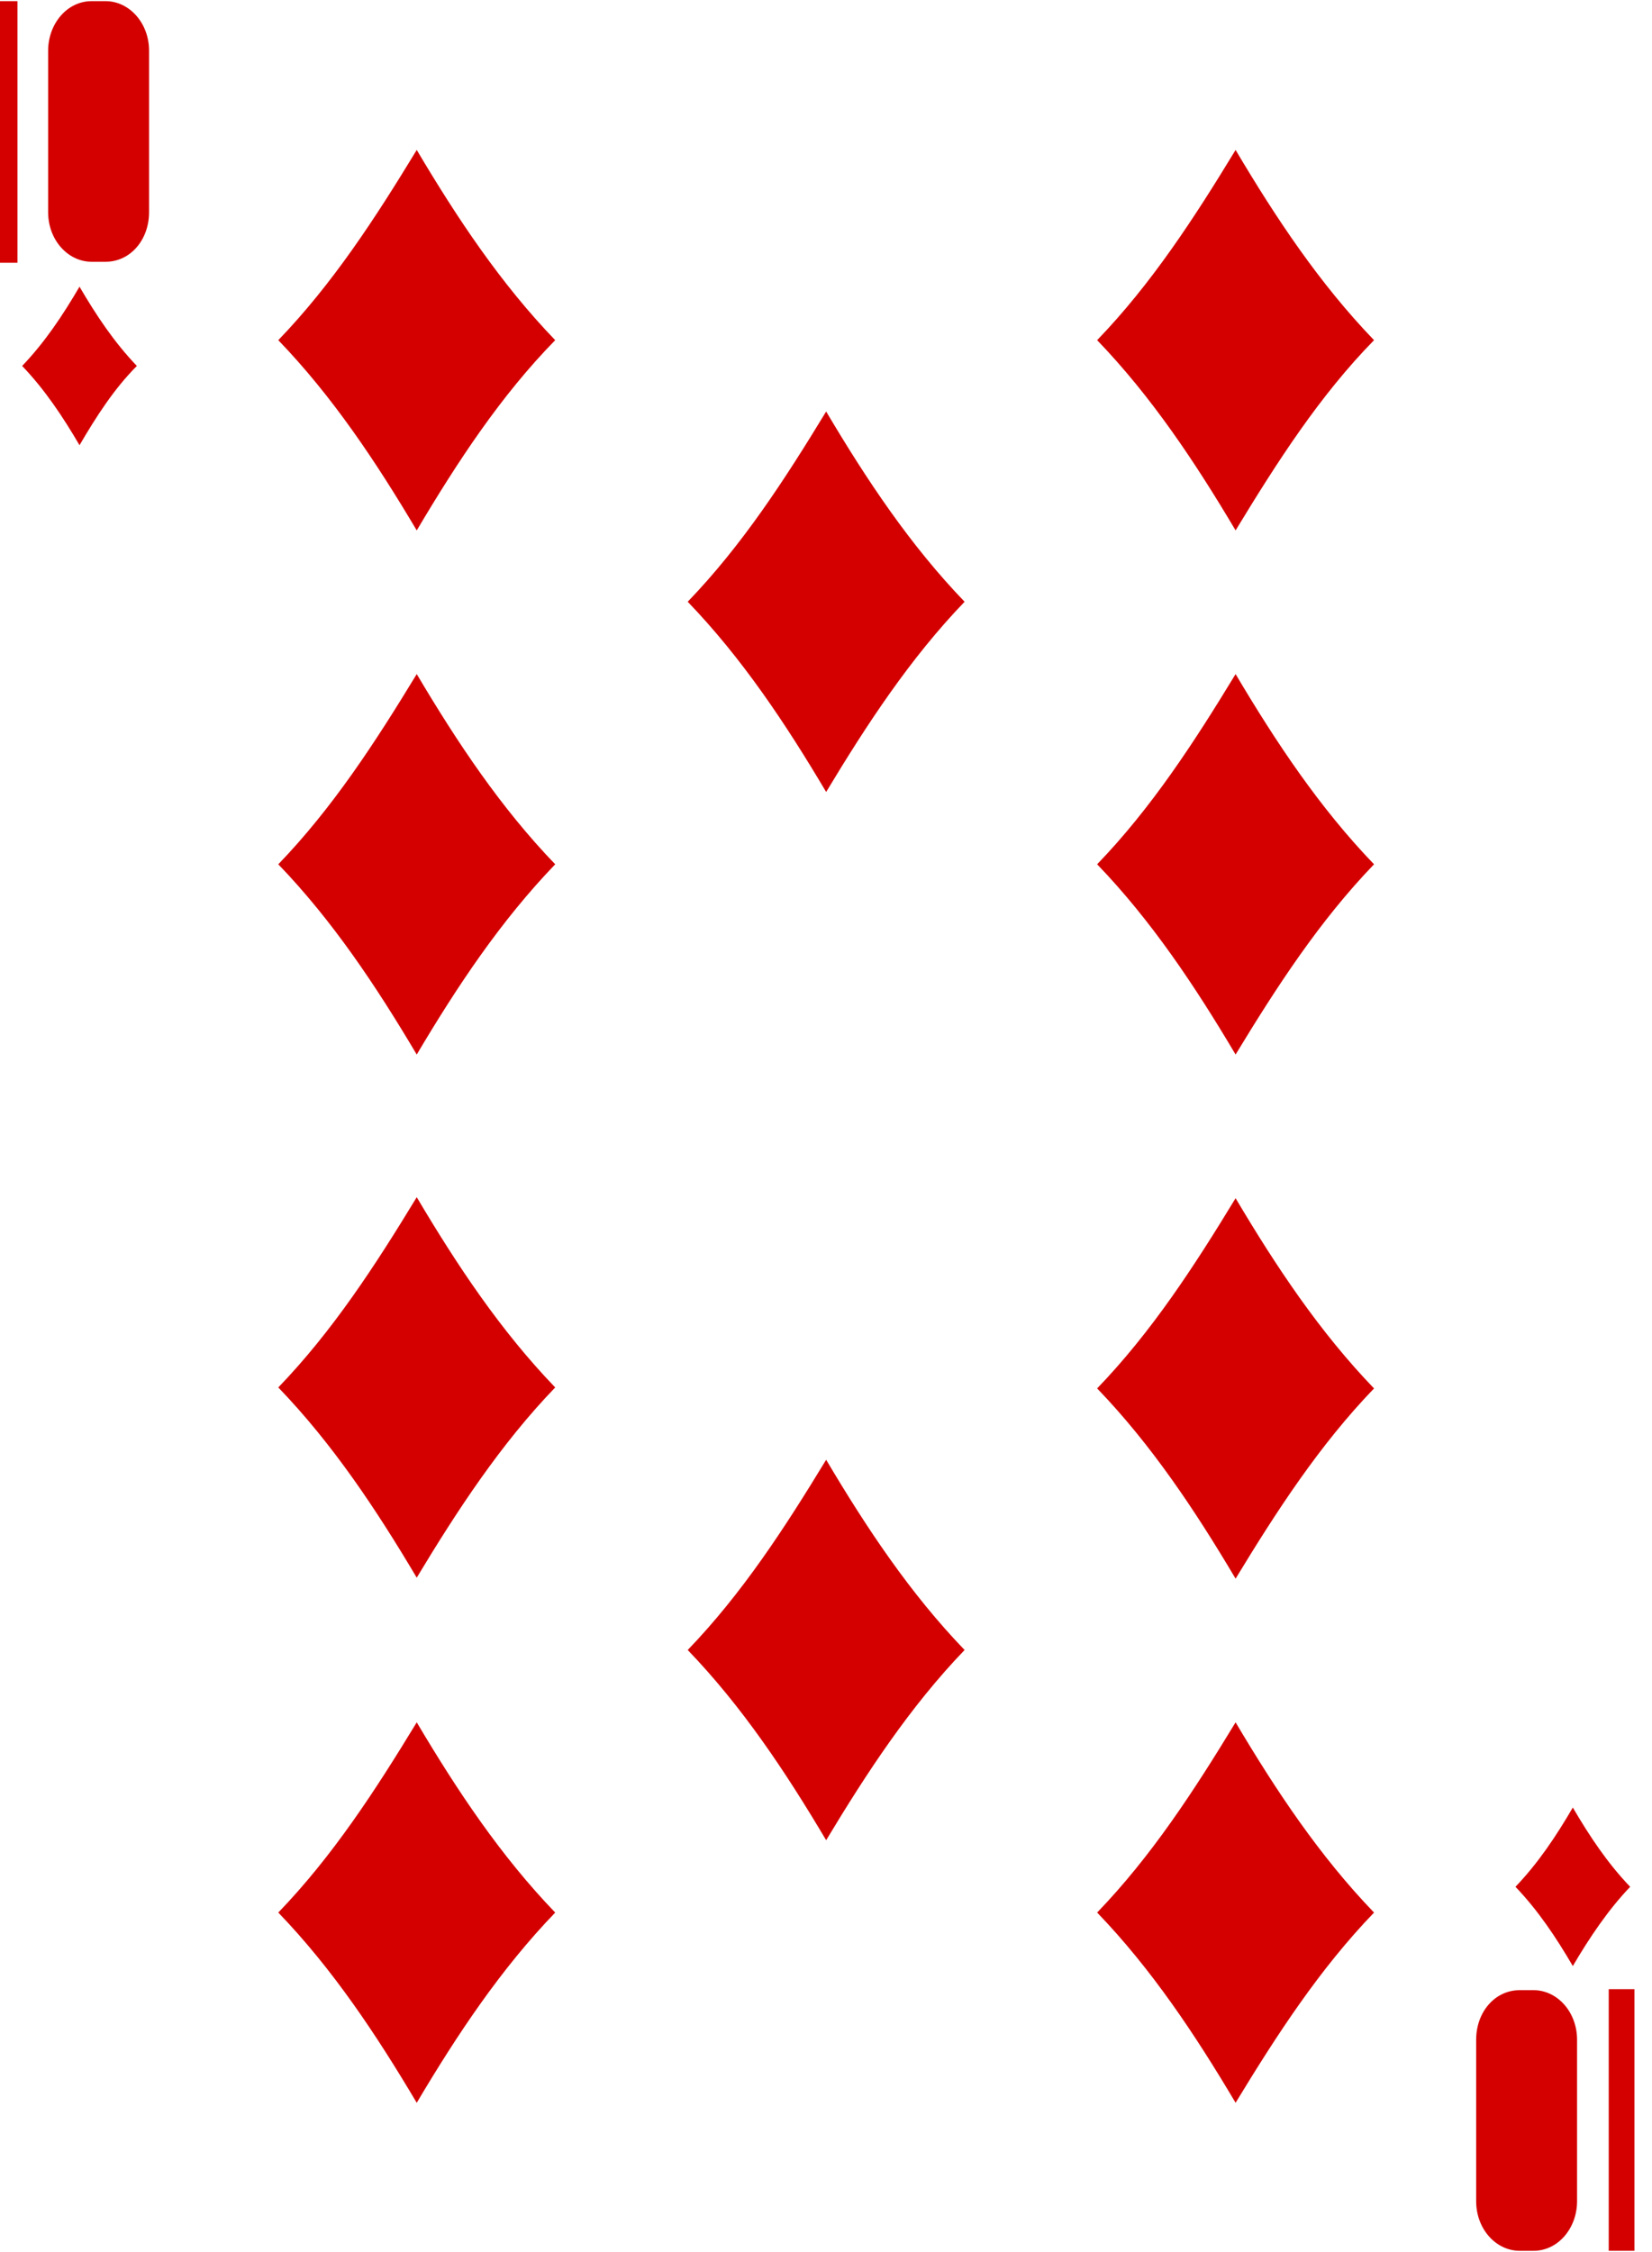 <svg xmlns="http://www.w3.org/2000/svg" width="166.3" height="226.6" viewBox="0 0 166.3 226.6"><style type="text/css">.st0{fill:#D40000;}</style><g id="g6836_1_"><path id="path7062-5_1_" class="st0" d="M8.004 44.79C6.31 41.9 4.52 39.21 2.23 36.817c2.29-2.392 4.08-5.084 5.774-7.974 1.692 2.89 3.484 5.582 5.774 7.974-2.29 2.293-4.082 5.084-5.774 7.975z"/><path id="path7064-0_1_" class="st0" d="M124.382 53.363c-4.082-6.878-8.463-13.457-13.938-19.14 5.475-5.68 9.756-12.26 13.938-19.137 4.08 6.878 8.462 13.457 13.937 19.138-5.476 5.583-9.757 12.26-13.938 19.14z"/><path id="path7066-9_1_" class="st0" d="M158.33 197.8c-1.693-2.89-3.485-5.582-5.775-7.975 2.29-2.392 4.082-5.083 5.774-7.974 1.692 2.892 3.484 5.583 5.773 7.975-2.19 2.293-4.08 5.084-5.774 7.975z"/><path id="path7068-2_1_" class="st0" d="M41.95 53.363c-4.08-6.878-8.46-13.457-13.936-19.14 5.475-5.68 9.756-12.26 13.937-19.137 4.083 6.878 8.463 13.457 13.94 19.138-5.477 5.583-9.857 12.26-13.94 19.14z"/><path id="path7070-0_1_" class="st0" d="M124.382 106.094c-4.082-6.878-8.463-13.457-13.938-19.14 5.475-5.68 9.756-12.26 13.938-19.137 4.08 6.878 8.462 13.457 13.937 19.138-5.476 5.682-9.757 12.26-13.938 19.14z"/><path id="path7072-0_1_" class="st0" d="M41.95 106.094c-4.08-6.878-8.46-13.457-13.936-19.14 5.475-5.68 9.756-12.26 13.937-19.137 4.083 6.878 8.463 13.457 13.94 19.138-5.477 5.682-9.857 12.26-13.94 19.14z"/><path id="path7074-4_1_" class="st0" d="M83.166 79.68c-4.08-6.88-8.462-13.458-13.937-19.14 5.474-5.682 9.755-12.26 13.936-19.14 4.082 6.88 8.462 13.458 13.938 19.14-5.476 5.682-9.856 12.36-13.938 19.14z"/><path id="path7084-9_1_" class="st0" d="M41.95 211.556c-4.08-6.878-8.46-13.457-13.936-19.14 5.475-5.68 9.756-12.26 13.937-19.138 4.083 6.878 8.463 13.457 13.94 19.14-5.477 5.68-9.857 12.26-13.94 19.138z"/><path id="path7086-7_1_" class="st0" d="M124.382 211.556c-4.082-6.878-8.463-13.457-13.938-19.14 5.475-5.68 9.756-12.26 13.938-19.138 4.08 6.878 8.462 13.457 13.937 19.14-5.476 5.68-9.757 12.26-13.938 19.138z"/><path id="path7088-6_1_" class="st0" d="M124.382 158.825c-4.082-6.878-8.463-13.457-13.938-19.14 5.475-5.68 9.756-12.26 13.938-19.137 4.08 6.878 8.462 13.456 13.937 19.138-5.476 5.682-9.757 12.26-13.938 19.14z"/><path id="path7090-8_1_" class="st0" d="M41.95 158.725c-4.08-6.878-8.46-13.457-13.936-19.138 5.475-5.682 9.756-12.26 13.937-19.14 4.083 6.88 8.463 13.458 13.94 19.14-5.477 5.68-9.857 12.36-13.94 19.138z"/><path id="path7092-79_1_" class="st0" d="M83.166 185.14c-4.08-6.878-8.462-13.456-13.937-19.138 5.474-5.682 9.755-12.26 13.936-19.14 4.082 6.88 8.462 13.458 13.938 19.14-5.476 5.682-9.856 12.36-13.938 19.138z"/><g id="g8345-9-6-9-5_1_"><path id="path31-8-2-5-6_1_" class="st0" d="M-.83 26.436V.116h2.588v26.32h-2.59z"/><path id="path33-2-0-3-1_1_" class="st0" d="M9.228.115c-2.49 0-4.382 2.293-4.382 4.985v16.25c0 2.793 1.992 4.986 4.382 4.986h1.395c2.49 0 4.382-2.193 4.382-4.985V5.1c0-2.79-1.992-4.985-4.382-4.985H9.228zm-1818.23 549.277c1.493 0 2.588 1.097 2.588 2.493v16.45c0 1.396-1.195 2.493-2.59 2.493s-2.59-1.097-2.59-2.493v-16.45c-.098-1.396 1.097-2.493 2.59-2.493z"/></g><g id="g8345-5-0-8-9_1_"><path id="path31-1-3-1-4_1_" class="st0" d="M164.534 200.125v26.32h-2.59v-26.32h2.59z"/><path id="path33-5-5-1-9_1_" class="st0" d="M154.375 226.446c2.49 0 4.382-2.294 4.382-4.985v-16.25c0-2.792-1.992-4.986-4.382-4.986h-1.394c-2.49 0-4.382 2.194-4.382 4.985v16.25c0 2.792 1.992 4.986 4.383 4.986h1.395zm3793.928 325.262c-1.494 0-2.59-1.097-2.59-2.493v-16.45c0-1.396 1.195-2.493 2.59-2.493s2.59 1.097 2.59 2.493v16.45c0 1.396-1.196 2.493-2.59 2.493z"/></g></g></svg>